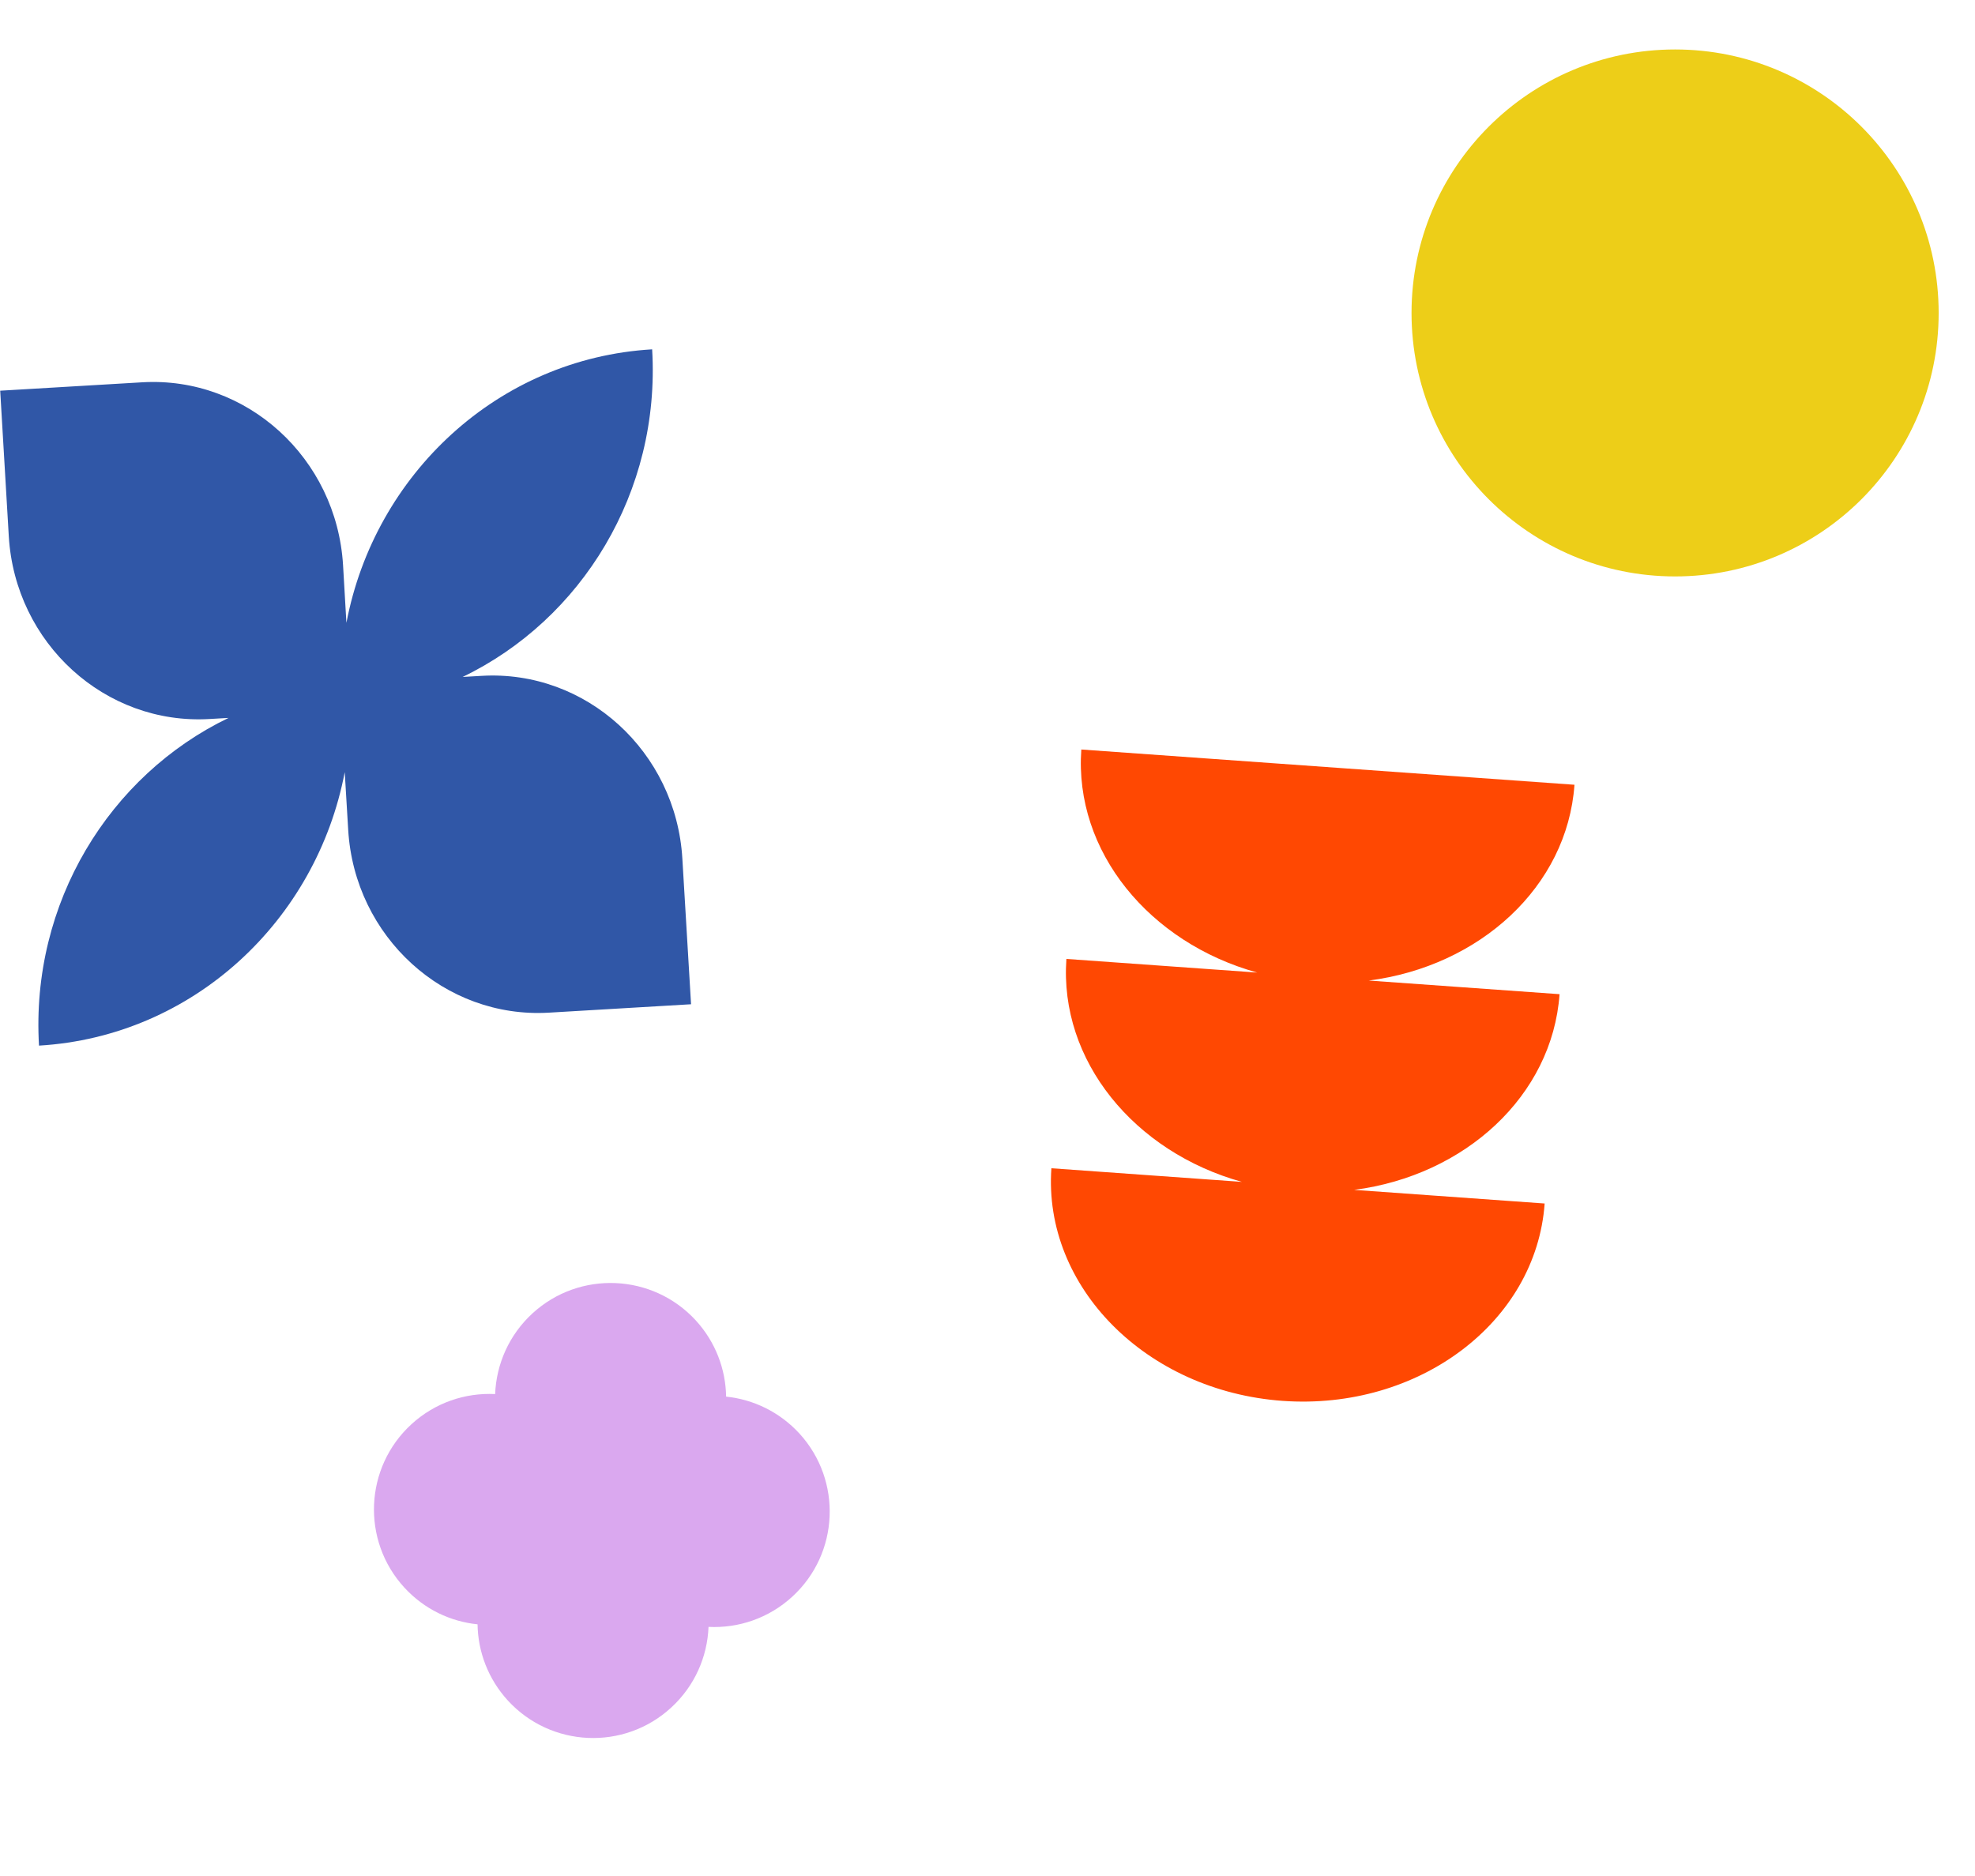 <svg width="20" height="19" viewBox="0 0 20 19" fill="none" xmlns="http://www.w3.org/2000/svg">
<path fill-rule="evenodd" clip-rule="evenodd" d="M12.989 14.188C14.368 14.286 15.556 13.391 15.642 12.189L13.713 12.051C14.834 11.906 15.719 11.1 15.793 10.069L13.861 9.931C14.984 9.787 15.871 8.981 15.944 7.948L10.95 7.591C10.876 8.624 11.64 9.548 12.731 9.85L10.799 9.712C10.725 10.743 11.487 11.667 12.576 11.97L10.647 11.832C10.562 13.035 11.61 14.089 12.989 14.188Z" fill="#FF4802"/>
<path fill-rule="evenodd" clip-rule="evenodd" d="M4.094 16.078C4.296 16.298 4.561 16.423 4.836 16.451C4.84 16.727 4.942 17.003 5.143 17.223C5.58 17.699 6.32 17.732 6.796 17.295C7.036 17.075 7.163 16.779 7.175 16.477C7.476 16.492 7.783 16.391 8.023 16.171C8.499 15.735 8.531 14.995 8.095 14.518C7.893 14.299 7.628 14.173 7.353 14.145C7.349 13.869 7.247 13.593 7.046 13.373C6.609 12.897 5.869 12.865 5.393 13.301C5.153 13.521 5.026 13.818 5.014 14.119C4.713 14.104 4.406 14.205 4.166 14.425C3.69 14.862 3.658 15.602 4.094 16.078Z" fill="#DAA8EF"/>
<path fill-rule="evenodd" clip-rule="evenodd" d="M4.685 6.856C5.89 6.275 6.69 4.984 6.604 3.538C5.043 3.63 3.794 4.804 3.508 6.308L3.474 5.724C3.409 4.639 2.498 3.809 1.439 3.872L0.002 3.957L0.089 5.431C0.153 6.515 1.065 7.345 2.123 7.282L2.314 7.271C1.109 7.852 0.309 9.143 0.395 10.59C1.957 10.497 3.205 9.323 3.491 7.82L3.526 8.404C3.59 9.489 4.502 10.319 5.56 10.256L6.998 10.171L6.91 8.697C6.846 7.612 5.934 6.782 4.876 6.845L4.685 6.856Z" fill="#3057A7"/>
<path d="M16.963 5.838C18.437 5.838 19.632 4.643 19.632 3.17C19.632 1.696 18.437 0.501 16.963 0.501C15.489 0.501 14.294 1.696 14.294 3.17C14.294 4.643 15.489 5.838 16.963 5.838Z" fill="#EDCE18"/>
</svg>
